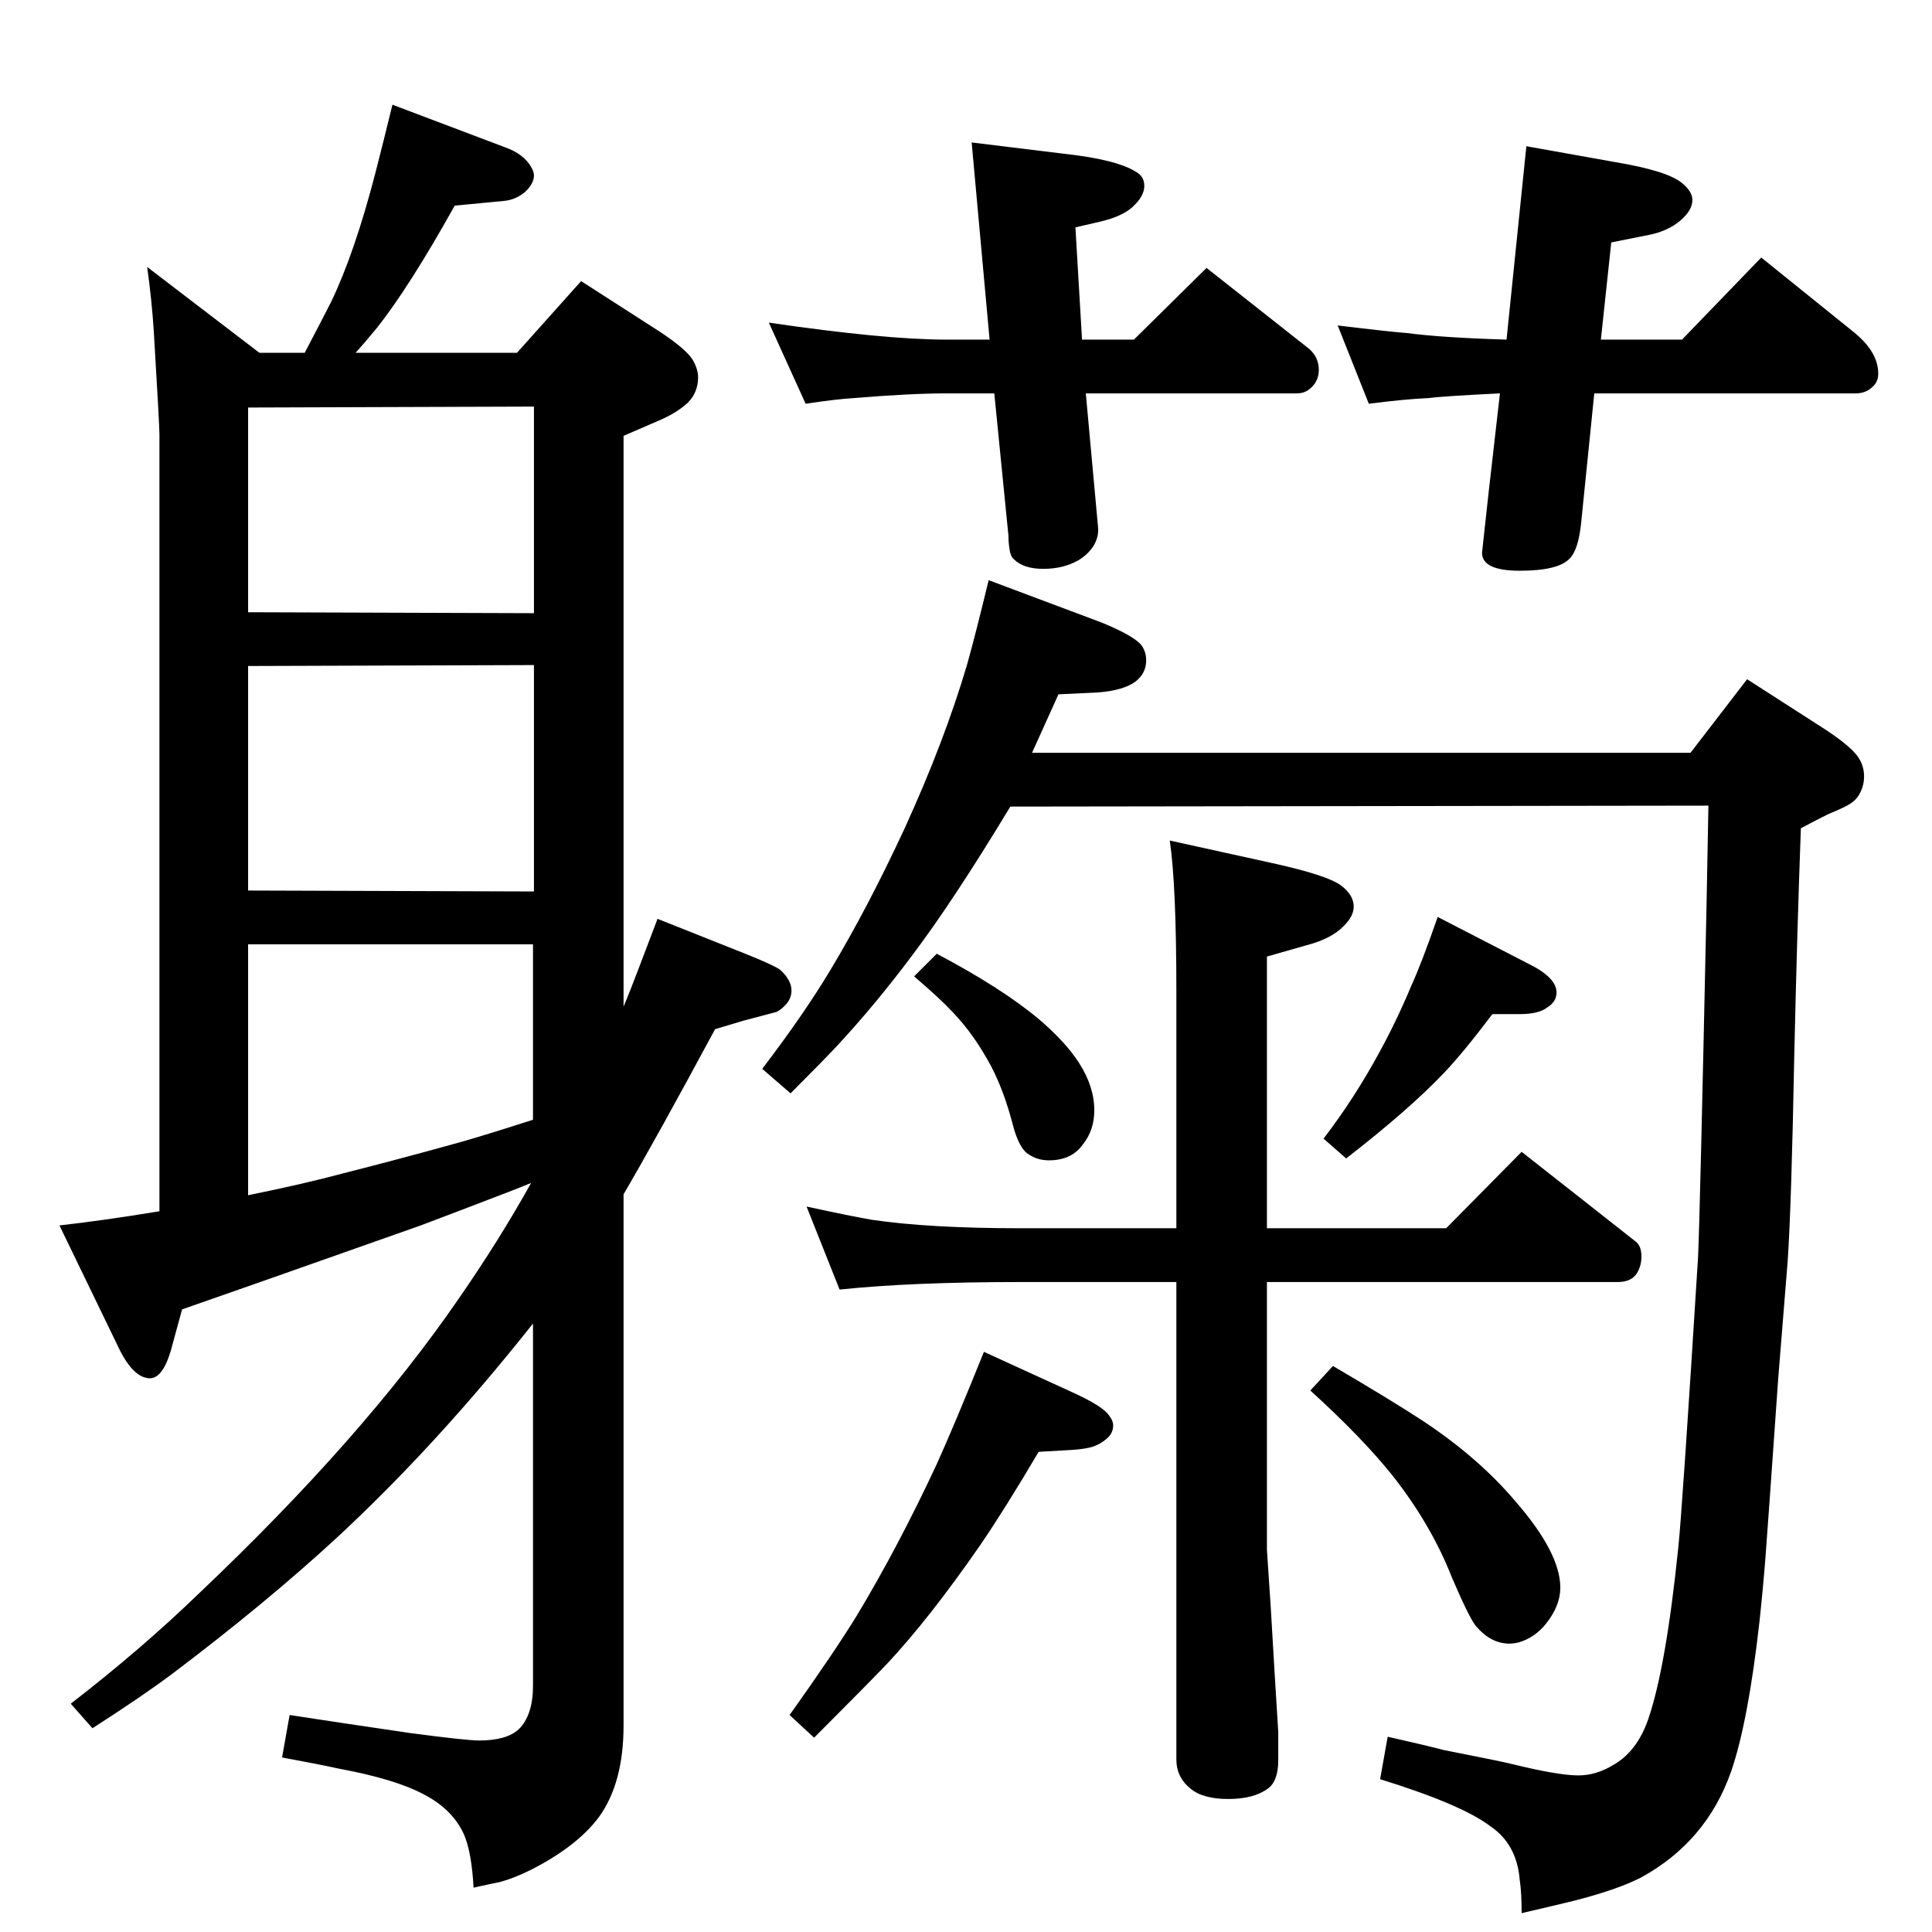 <?xml version="1.0" standalone="no"?>
<!DOCTYPE svg PUBLIC "-//W3C//DTD SVG 1.1//EN" "http://www.w3.org/Graphics/SVG/1.1/DTD/svg11.dtd" >
<svg xmlns="http://www.w3.org/2000/svg" xmlns:xlink="http://www.w3.org/1999/xlink" version="1.1" viewBox="0 -339 2048 2048">
  <g transform="matrix(1 0 0 -1 0 1709)">
   <path fill="currentColor"
d="M1071 1193q-61 -101 -105 -159q-39 -52 -79 -95q-16 -17 -49 -50l-30 26q45 59 73 106q39 65 78 149q42 92 66 173q9 32 23 90l120 -45q34 -14 42 -24q5 -7 5 -16q0 -14 -12 -23q-13 -9 -39 -11l-42 -2l-28 -62h698l60 78l84 -54q27 -18 34 -29q6 -9 6 -20q0 -12 -7 -22
q-3 -4 -8.5 -7.5t-22.5 -10.5q-16 -8 -29 -15q-4 -108 -7 -241q-3 -159 -7 -218l-10 -124q-11 -157 -13.5 -189.5t-6.5 -69.5q-12 -106 -30 -158q-26 -74 -95 -112q-25 -13 -72 -25q-12 -3 -55 -13q0 22 -2 35q-3 38 -31 57q-30 23 -117 50l8 45q40 -9 59 -14q66 -13 73 -15
q49 -12 70 -12q19 0 37 11q25 14 37 48q19 55 32 182q4 36 21 308q2 41 9 373l2 106zM1240 1157l109 -24q59 -13 73 -24q13 -10 13 -22q0 -10 -10 -20q-13 -14 -40 -21l-42 -12v-288h190l80 81l103 -81l19 -15q5 -5 5 -15t-5 -18q-6 -9 -20 -9h-372v-284l4 -60l4 -68l4 -65
v-30q0 -22 -11 -30q-15 -11 -42 -11t-40 11q-15 12 -15 31v506h-165q-116 0 -192 -8l-35 88q46 -10 69 -14q61 -9 158 -9h165v251q0 113 -7 160zM993 1037q70 -37 109 -70q28 -24 42 -46q16 -25 16 -50q0 -21 -12 -36q-12 -17 -36 -17q-12 0 -21 6q-11 6 -18 34
q-9 34 -22 59q-18 34 -41 58q-14 15 -41 38zM1524 1076l95 -49q31 -15 31 -31q0 -10 -10 -16q-9 -7 -29 -7h-29q-31 -41 -51 -62q-37 -39 -104 -91l-24 21q33 43 60 93q18 33 33 69q11 24 28 73zM1043 615l94 -43q33 -15 39 -25q4 -5 4 -10q0 -9 -8 -15q-6 -5 -13.5 -7.5
t-22.5 -3.5l-35 -2q-36 -61 -62 -99q-54 -78 -99 -126q-23 -24 -77 -78l-26 24q47 66 71 105q44 73 85 161q19 42 50 119zM1413 600q63 -37 95 -58q59 -39 98 -85q48 -55 48 -92q0 -19 -15 -38q-12 -15 -29 -20q-8 -2 -15 -1q-17 2 -31 19q-7 9 -25 51q-22 56 -63 108
q-32 40 -87 90zM1697 1688h86l84 87l98 -79q26 -21 26 -44q0 -9 -6 -14q-7 -7 -18 -7h-277l-14 -138q-3 -28 -12 -37q-12 -13 -53 -13q-40 0 -40 19q0 1 7 64l12 105q-61 -3 -76 -5q-24 -1 -63 -6l-33 83q58 -7 73 -8q38 -5 106 -7l21 205l95 -17q54 -9 70 -22q11 -9 11 -18
q0 -11 -13 -22t-33 -15l-40 -8zM854 1620l-39 86q123 -18 188 -18h46l-19 209l98 -12q55 -6 76 -19q9 -5 9 -15t-10 -20q-11 -12 -37 -18l-26 -6l7 -119h55l77 76l109 -86q10 -9 10 -22q0 -14 -12 -22q-5 -3 -11 -3h-224l13 -142q1 -10 -5 -20q-6 -9 -16 -15q-16 -9 -37 -9
t-31 10q-4 3 -5 12q-1 6 -1 13l-15 151h-51q-38 0 -98 -5q-18 -1 -51 -6zM565 645q-103 -130 -209 -228q-75 -69 -173 -143q-32 -24 -85 -58l-23 26q75 58 136 117q174 165 275 312q43 62 77 123l-20 -8q-52 -20 -97 -37q-198 -70 -253 -89l-12 -44q-9 -30 -23 -29
q-18 1 -34 36l-61 126q45 5 106 15v824q0 9 -6 109q-2 32 -7 68l119 -91h48q22 42 28 54q25 52 47 137q8 31 18 72l119 -45q20 -7 28 -21q3 -5 3 -9q0 -9 -10 -18q-10 -8 -22 -9l-52 -5q-48 -86 -82 -129q-14 -17 -23 -27h171l68 76l84 -54q27 -18 34 -29q6 -10 6 -19
q0 -16 -11 -27q-12 -11 -31 -19q-16 -7 -37 -16v-605q6 14 17 43q14 37 19 50l93 -37q30 -12 37 -17q12 -11 12 -22q0 -9 -7 -16q-6 -6 -10 -7l-34 -9l-30 -9q-63 -117 -97 -175v-563q0 -61 -26 -97q-23 -31 -72 -56q-18 -9 -33 -13q-10 -2 -28 -6q-2 37 -10 56
q-12 27 -43 43q-30 16 -89 27q-23 5 -61 12l8 45q52 -8 127 -19q60 -8 74 -8q29 0 42 12q15 15 15 46v384zM565 1047h-302v-266q59 12 100 23q63 16 124 33q25 7 78 24v186zM566 1343l-303 -1v-238l303 -1v240zM263 1616v-217l303 -1v219z" />
  </g>

</svg>

